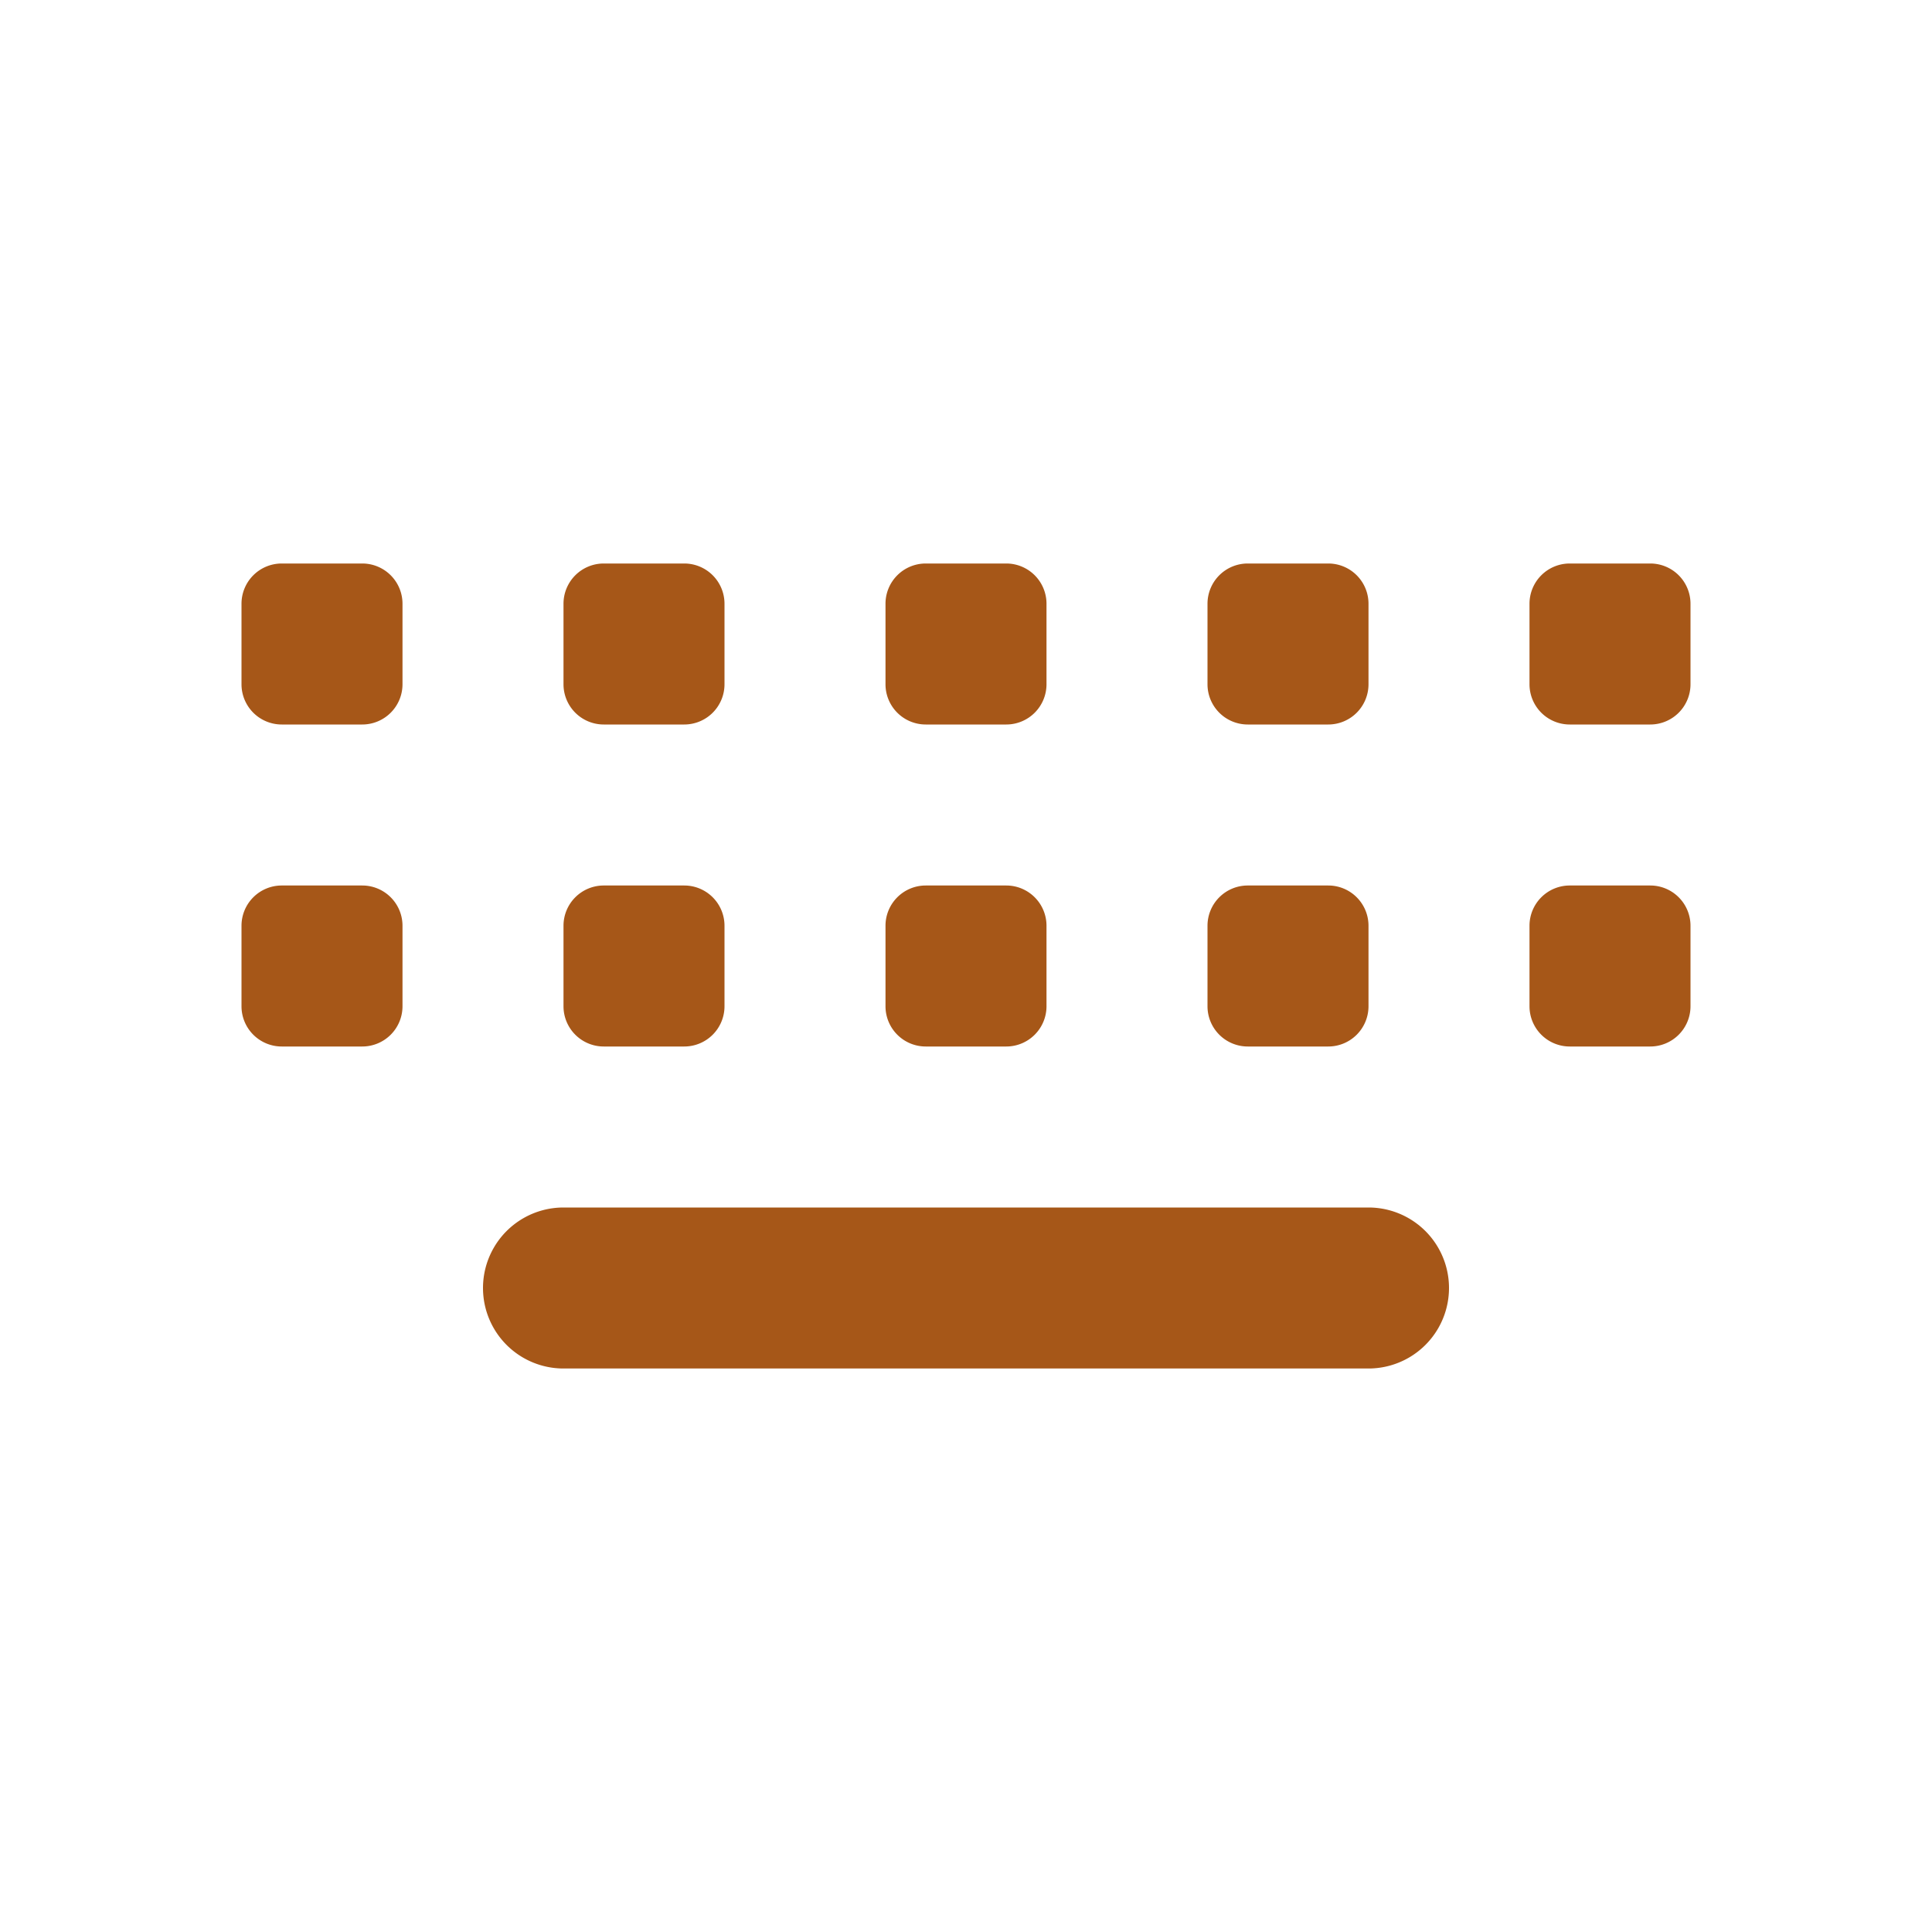 <svg xmlns="http://www.w3.org/2000/svg" xmlns:xlink="http://www.w3.org/1999/xlink" viewBox="0 0 48 48"><defs><style>.cls-1{fill:#a65718;}.cls-2{opacity:0;}.cls-3{clip-path:url(#clip-path);}</style><clipPath id="clip-path"><rect class="cls-1" width="48" height="48"/></clipPath></defs><g id="icones"><path class="cls-1" d="M34,30H14a2,2,0,0,0,0,4H34a2,2,0,0,0,0-4"/><path class="cls-1" d="M9,22H7a1,1,0,0,0-1,1v2a1,1,0,0,0,1,1H9a1,1,0,0,0,1-1V23a1,1,0,0,0-1-1"/><path class="cls-1" d="M15,26h2a1,1,0,0,0,1-1V23a1,1,0,0,0-1-1H15a1,1,0,0,0-1,1v2a1,1,0,0,0,1,1"/><path class="cls-1" d="M23,26h2a1,1,0,0,0,1-1V23a1,1,0,0,0-1-1H23a1,1,0,0,0-1,1v2a1,1,0,0,0,1,1"/><path class="cls-1" d="M31,26h2a1,1,0,0,0,1-1V23a1,1,0,0,0-1-1H31a1,1,0,0,0-1,1v2a1,1,0,0,0,1,1"/><path class="cls-1" d="M41,22H39a1,1,0,0,0-1,1v2a1,1,0,0,0,1,1h2a1,1,0,0,0,1-1V23a1,1,0,0,0-1-1"/><path class="cls-1" d="M9,14H7a1,1,0,0,0-1,1v2a1,1,0,0,0,1,1H9a1,1,0,0,0,1-1V15a1,1,0,0,0-1-1"/><path class="cls-1" d="M15,18h2a1,1,0,0,0,1-1V15a1,1,0,0,0-1-1H15a1,1,0,0,0-1,1v2a1,1,0,0,0,1,1"/><path class="cls-1" d="M23,18h2a1,1,0,0,0,1-1V15a1,1,0,0,0-1-1H23a1,1,0,0,0-1,1v2a1,1,0,0,0,1,1"/><path class="cls-1" d="M31,18h2a1,1,0,0,0,1-1V15a1,1,0,0,0-1-1H31a1,1,0,0,0-1,1v2a1,1,0,0,0,1,1"/><path class="cls-1" d="M41,14H39a1,1,0,0,0-1,1v2a1,1,0,0,0,1,1h2a1,1,0,0,0,1-1V15a1,1,0,0,0-1-1"/><g class="cls-2"><rect class="cls-1" width="48" height="48"/><g class="cls-3"><rect class="cls-1" width="48" height="48"/></g></g></g></svg>